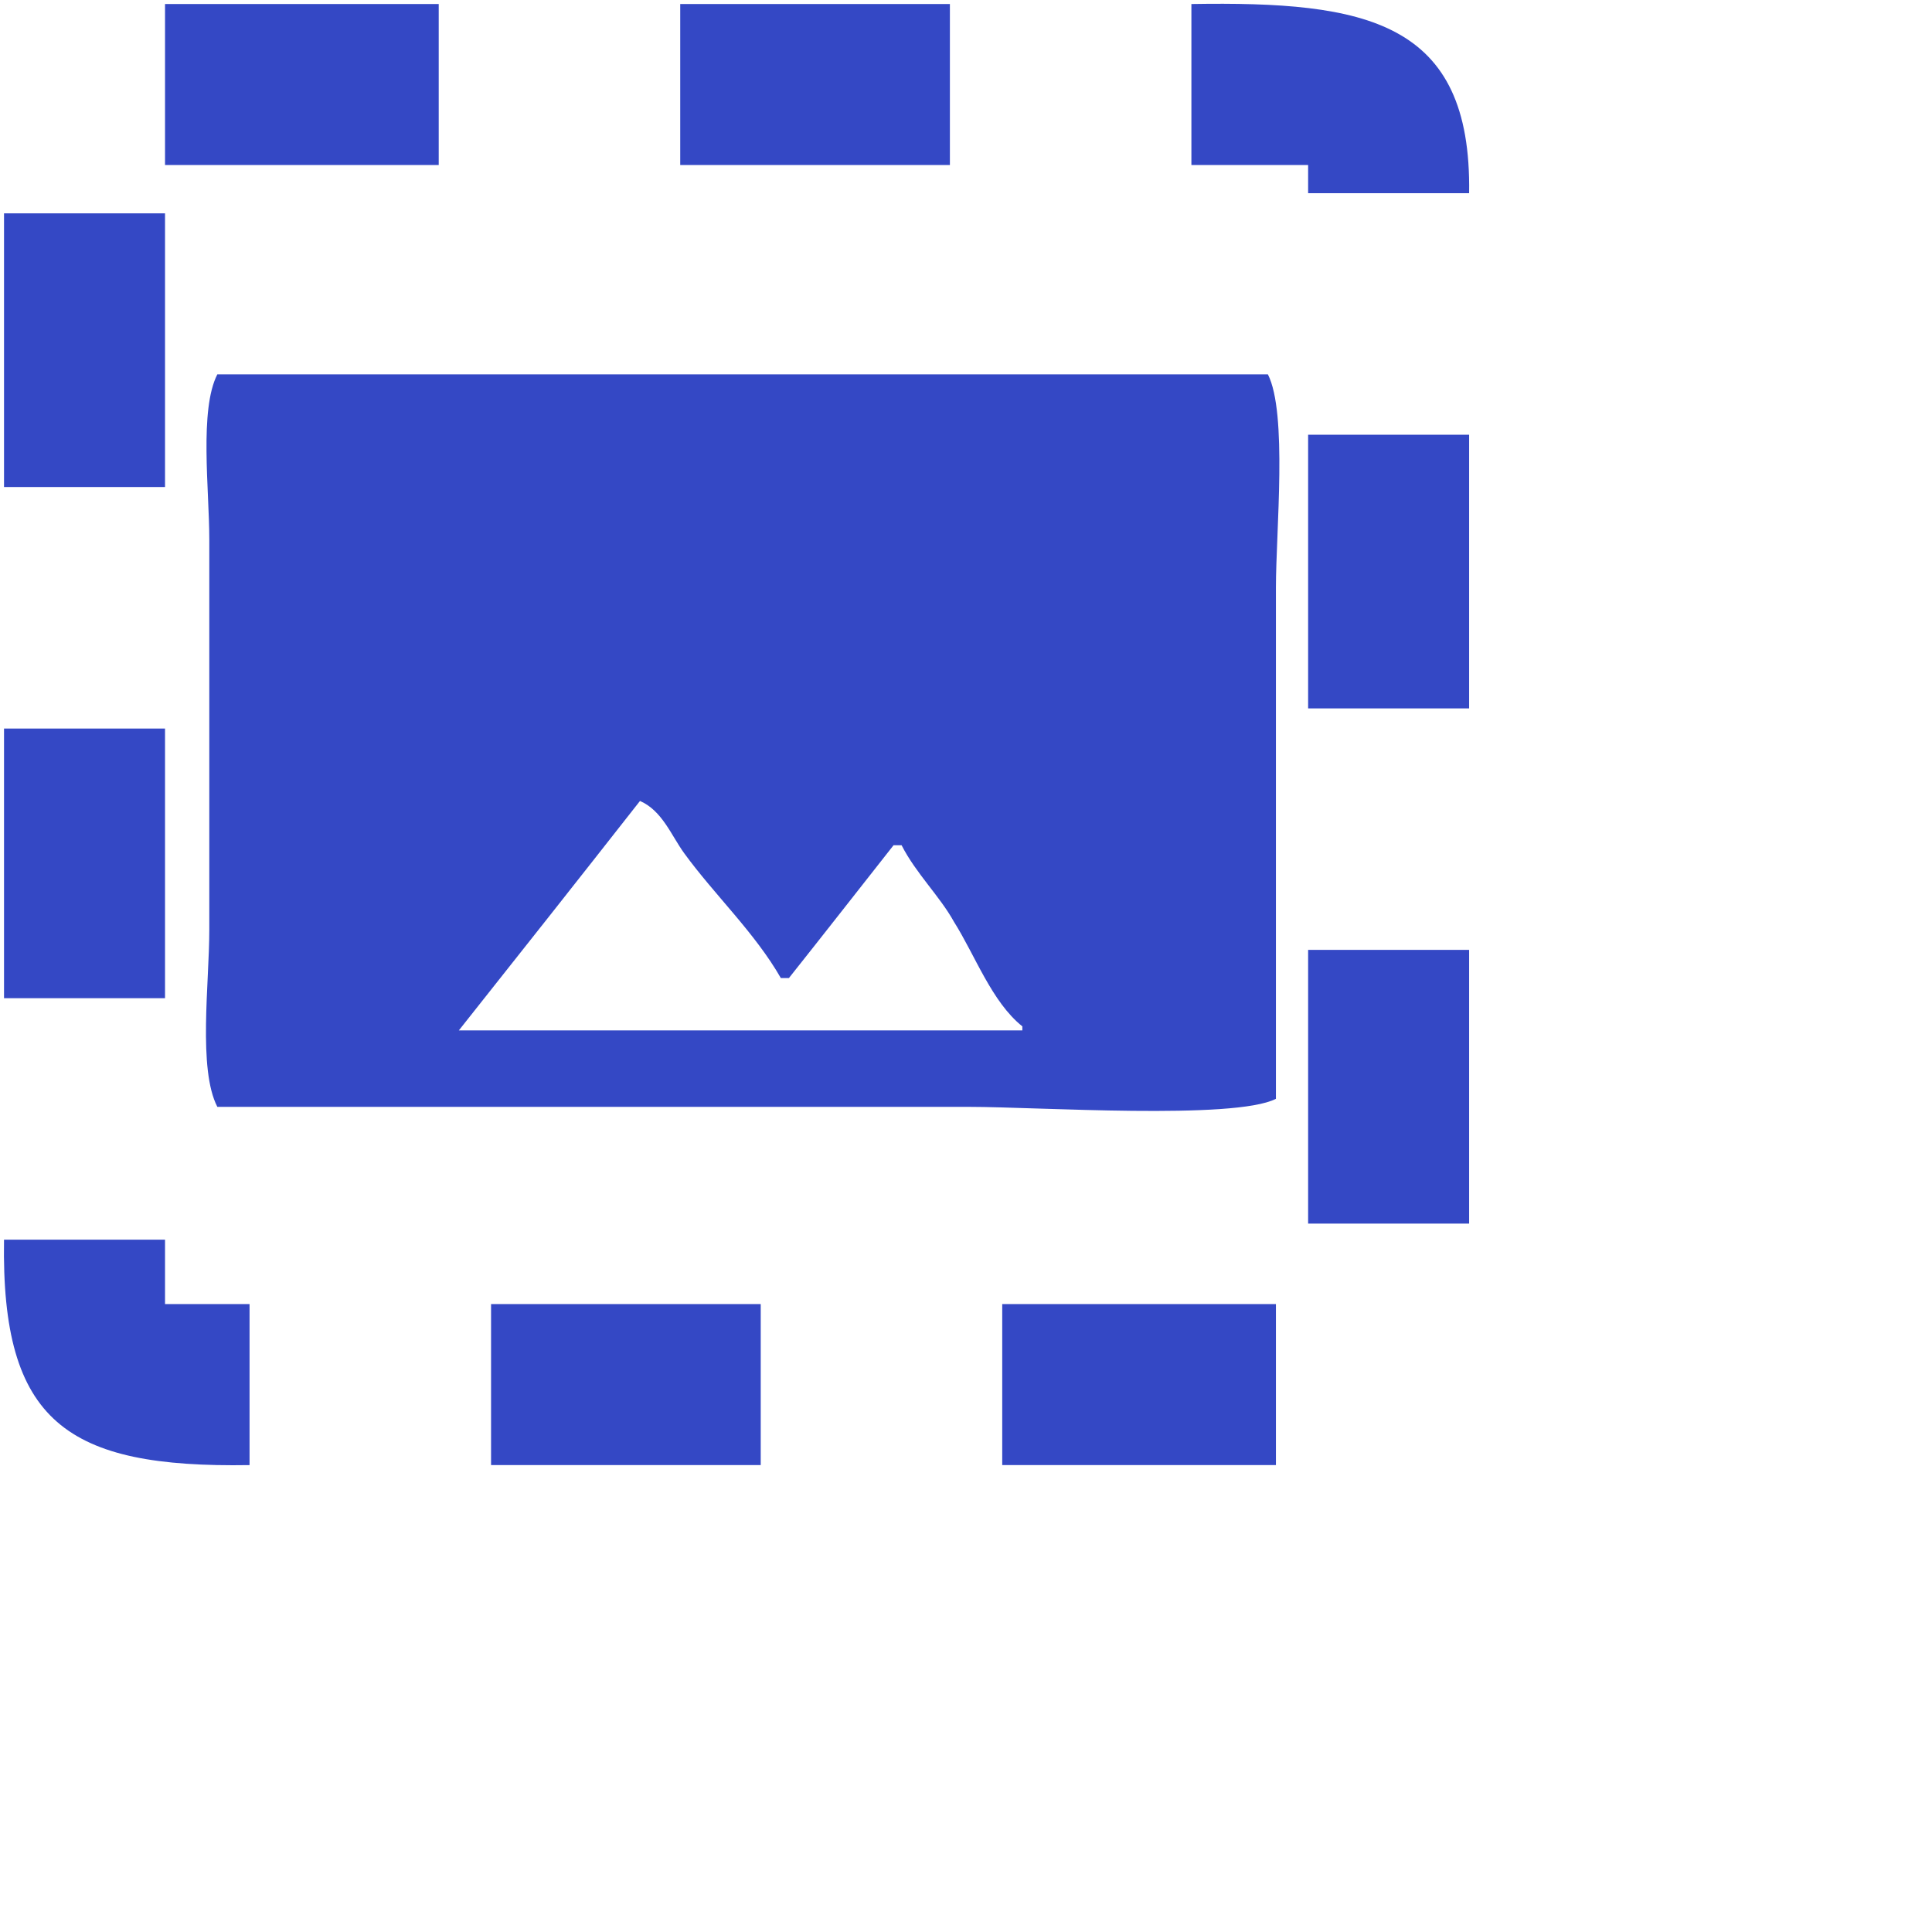<svg xmlns="http://www.w3.org/2000/svg" xmlns:xlink="http://www.w3.org/1999/xlink" viewBox="0 0 480 480">
<path fill-rule="evenodd"  fill="rgb(52, 72, 197)"
 d="M41.0,1.0 C63.664,1.0 86.335,1.0 109.0,1.0 C109.0,14.332 109.0,27.668 109.0,40.999 C86.335,40.999 63.664,40.999 41.0,40.999 C41.0,27.668 41.0,14.332 41.0,1.0 ZM169.0,1.0 C191.331,1.0 213.668,1.0 235.999,1.0 C235.999,14.332 235.999,27.668 235.999,40.999 C213.668,40.999 191.331,40.999 169.0,40.999 C169.0,27.668 169.0,14.332 169.0,1.0 ZM296.0,1.0 C339.366,0.290 365.663,5.154 364.999,47.999 C351.668,47.999 338.331,47.999 325.0,47.999 C325.0,45.666 325.0,43.333 325.0,40.999 C315.334,40.999 305.665,40.999 296.0,40.999 C296.0,27.668 296.0,14.332 296.0,1.0 ZM1.0,53.0 C14.332,53.0 27.668,53.0 41.0,53.0 C41.0,75.664 41.0,98.335 41.0,121.0 C27.668,121.0 14.332,121.0 1.0,121.0 C1.0,98.335 1.0,75.664 1.0,53.0 ZM54.0,92.999 C140.991,92.999 228.8,92.999 314.999,92.999 C319.912,102.620 317.0,131.988 317.0,146.0 C317.0,188.329 317.0,230.670 317.0,273.0 C306.621,278.289 257.603,275.0 241.0,274.999 C178.672,274.999 116.327,274.999 54.0,274.999 C49.156,265.609 52.0,244.37 52.0,230.999 C52.0,198.669 52.0,166.330 52.0,133.999 C51.999,121.655 49.486,101.800 54.0,92.999 ZM325.0,108.0 C338.331,108.0 351.668,108.0 364.999,108.0 C364.999,130.664 364.999,153.335 364.999,176.0 C351.668,176.0 338.331,176.0 325.0,176.0 C325.0,153.335 325.0,130.664 325.0,108.0 ZM1.0,180.999 C14.332,180.999 27.668,180.999 41.0,180.999 C41.0,203.331 41.0,225.668 41.0,248.0 C27.668,248.0 14.332,248.0 1.0,248.0 C1.0,225.668 1.0,203.331 1.0,180.999 ZM159.0,198.999 C144.1,217.998 128.998,237.1 114.0,255.999 C160.661,255.999 207.338,255.999 254.0,255.999 C254.0,255.666 254.0,255.333 254.0,255.0 C246.393,248.917 242.314,237.426 236.999,228.999 C233.5,222.666 227.563,216.996 223.999,210.0 C223.333,210.0 222.666,210.0 222.0,210.0 C213.334,220.998 204.665,232.1 196.0,242.999 C195.333,242.999 194.666,242.999 193.999,242.999 C187.532,231.708 177.527,222.345 170.0,212.0 C166.774,207.567 164.525,201.39 159.0,198.999 ZM325.0,235.999 C338.331,235.999 351.668,235.999 364.999,235.999 C364.999,258.664 364.999,281.335 364.999,303.999 C351.668,303.999 338.331,303.999 325.0,303.999 C325.0,281.335 325.0,258.664 325.0,235.999 ZM1.0,307.999 C14.332,307.999 27.668,307.999 41.0,307.999 C41.0,313.332 41.0,318.667 41.0,323.999 C47.999,323.999 55.0,323.999 62.0,323.999 C62.0,337.331 62.0,350.667 62.0,363.999 C16.586,364.737 0.264,353.338 1.0,307.999 ZM122.0,323.999 C144.331,323.999 166.668,323.999 188.999,323.999 C188.999,337.331 188.999,350.667 188.999,363.999 C166.668,363.999 144.331,363.999 122.0,363.999 C122.0,350.667 122.0,337.331 122.0,323.999 ZM249.0,323.999 C271.664,323.999 294.335,323.999 317.0,323.999 C317.0,337.331 317.0,350.667 317.0,363.999 C294.335,363.999 271.664,363.999 249.0,363.999 C249.0,350.667 249.0,337.331 249.0,323.999 Z"/>
</svg>